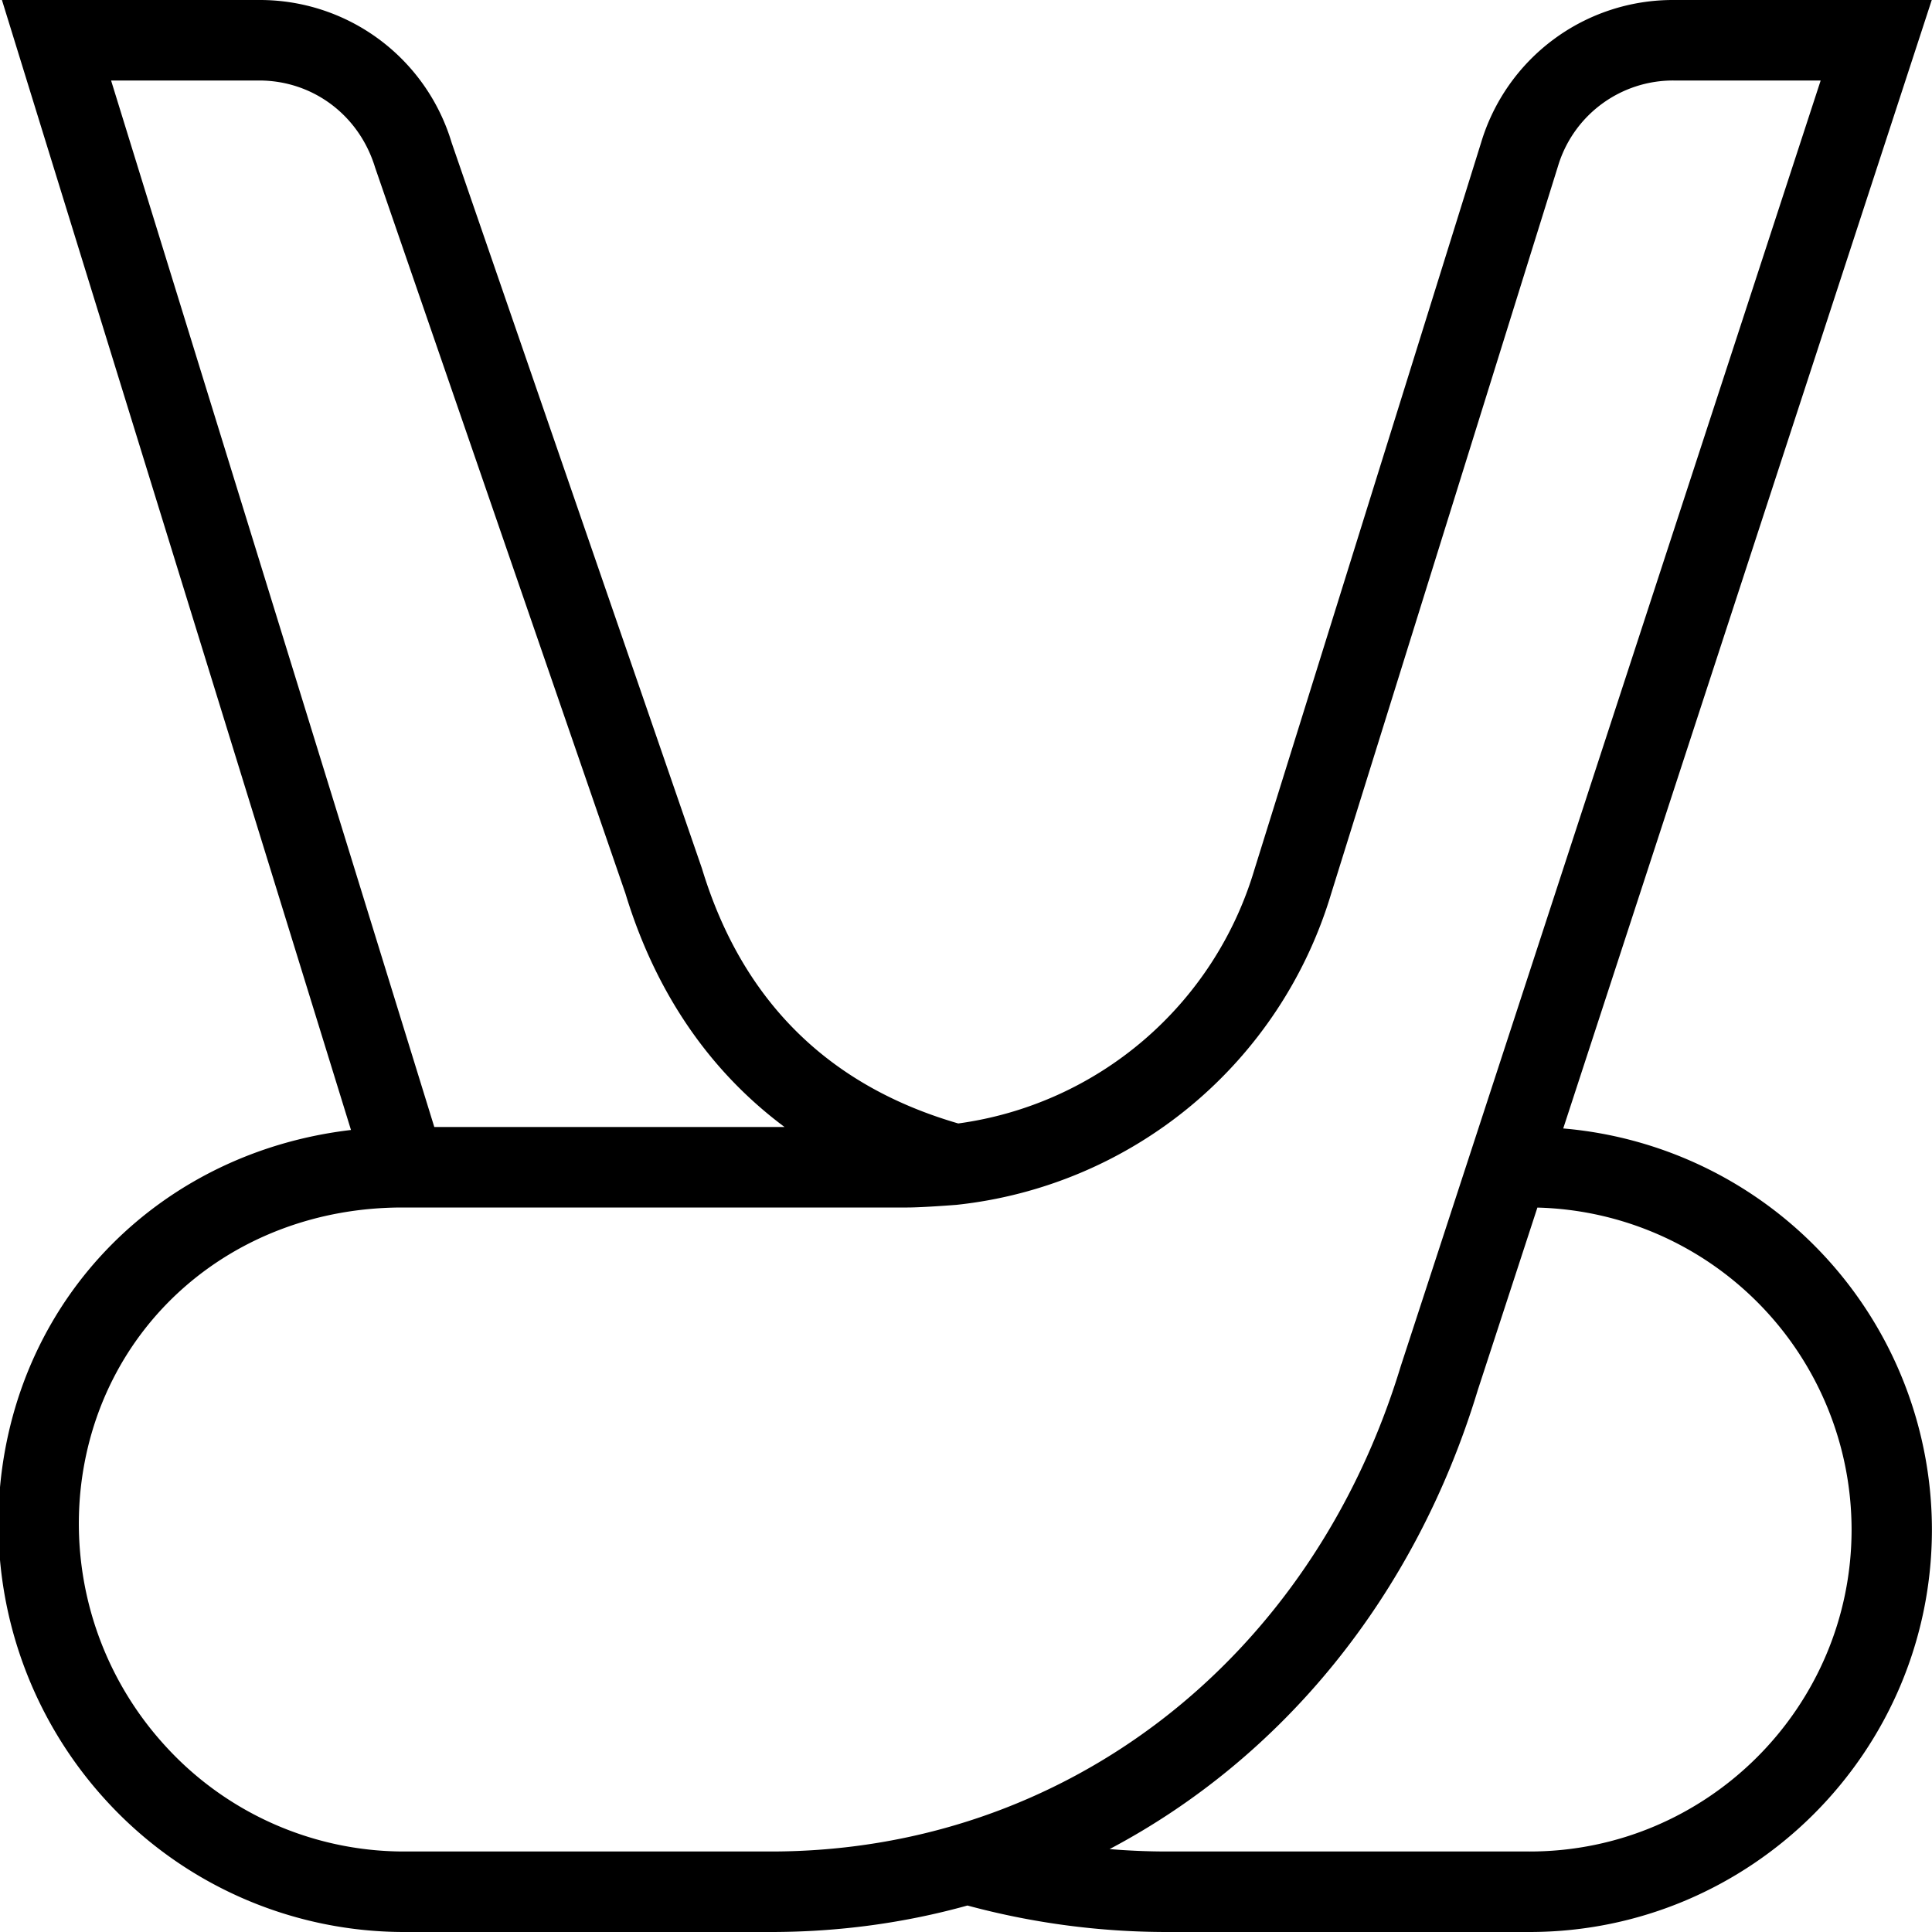 <svg xmlns="http://www.w3.org/2000/svg" width="512" height="512" data-name="Layer 1" viewBox="0 0 24 24"><path d="M19.419 14.018 23.997 0h-3.206a2.487 2.487 0 0 0-2.392 1.771l-2.818 9.037a4.469 4.469 0 0 1-3.677 3.148c-1.617-.469-2.686-1.527-3.184-3.167L5.611 1.774A2.486 2.486 0 0 0 3.219 0H.024L4.36 14.037c-2.342.275-4.132 2.047-4.358 4.416a5.09 5.09 0 0 0 1.301 3.897A5.017 5.017 0 0 0 4.999 24h4.577c.846 0 1.665-.113 2.442-.329a9.512 9.512 0 0 0 2.481.329h4.5c2.757 0 5-2.243 5-5a5.006 5.006 0 0 0-4.581-4.982ZM3.219 1c.665 0 1.242.428 1.441 1.082l3.109 9.016c.373 1.229 1.044 2.207 1.977 2.902H5.395L1.38 1h1.839ZM5 23a4.014 4.014 0 0 1-2.957-1.323 4.09 4.09 0 0 1-1.046-3.13C1.193 16.491 2.876 15 4.999 15h6.275c.188 0 .608-.033.608-.033a5.464 5.464 0 0 0 4.654-3.865l2.818-9.038A1.493 1.493 0 0 1 20.79 1h1.827l-5.216 15.97C16.289 20.633 13.217 23 9.576 23H5Zm14 0h-4.5c-.239 0-.479-.01-.716-.03 2.138-1.13 3.793-3.13 4.573-5.7l.741-2.269A4.005 4.005 0 0 1 23.001 19c0 2.206-1.794 4-4 4Z"/></svg>